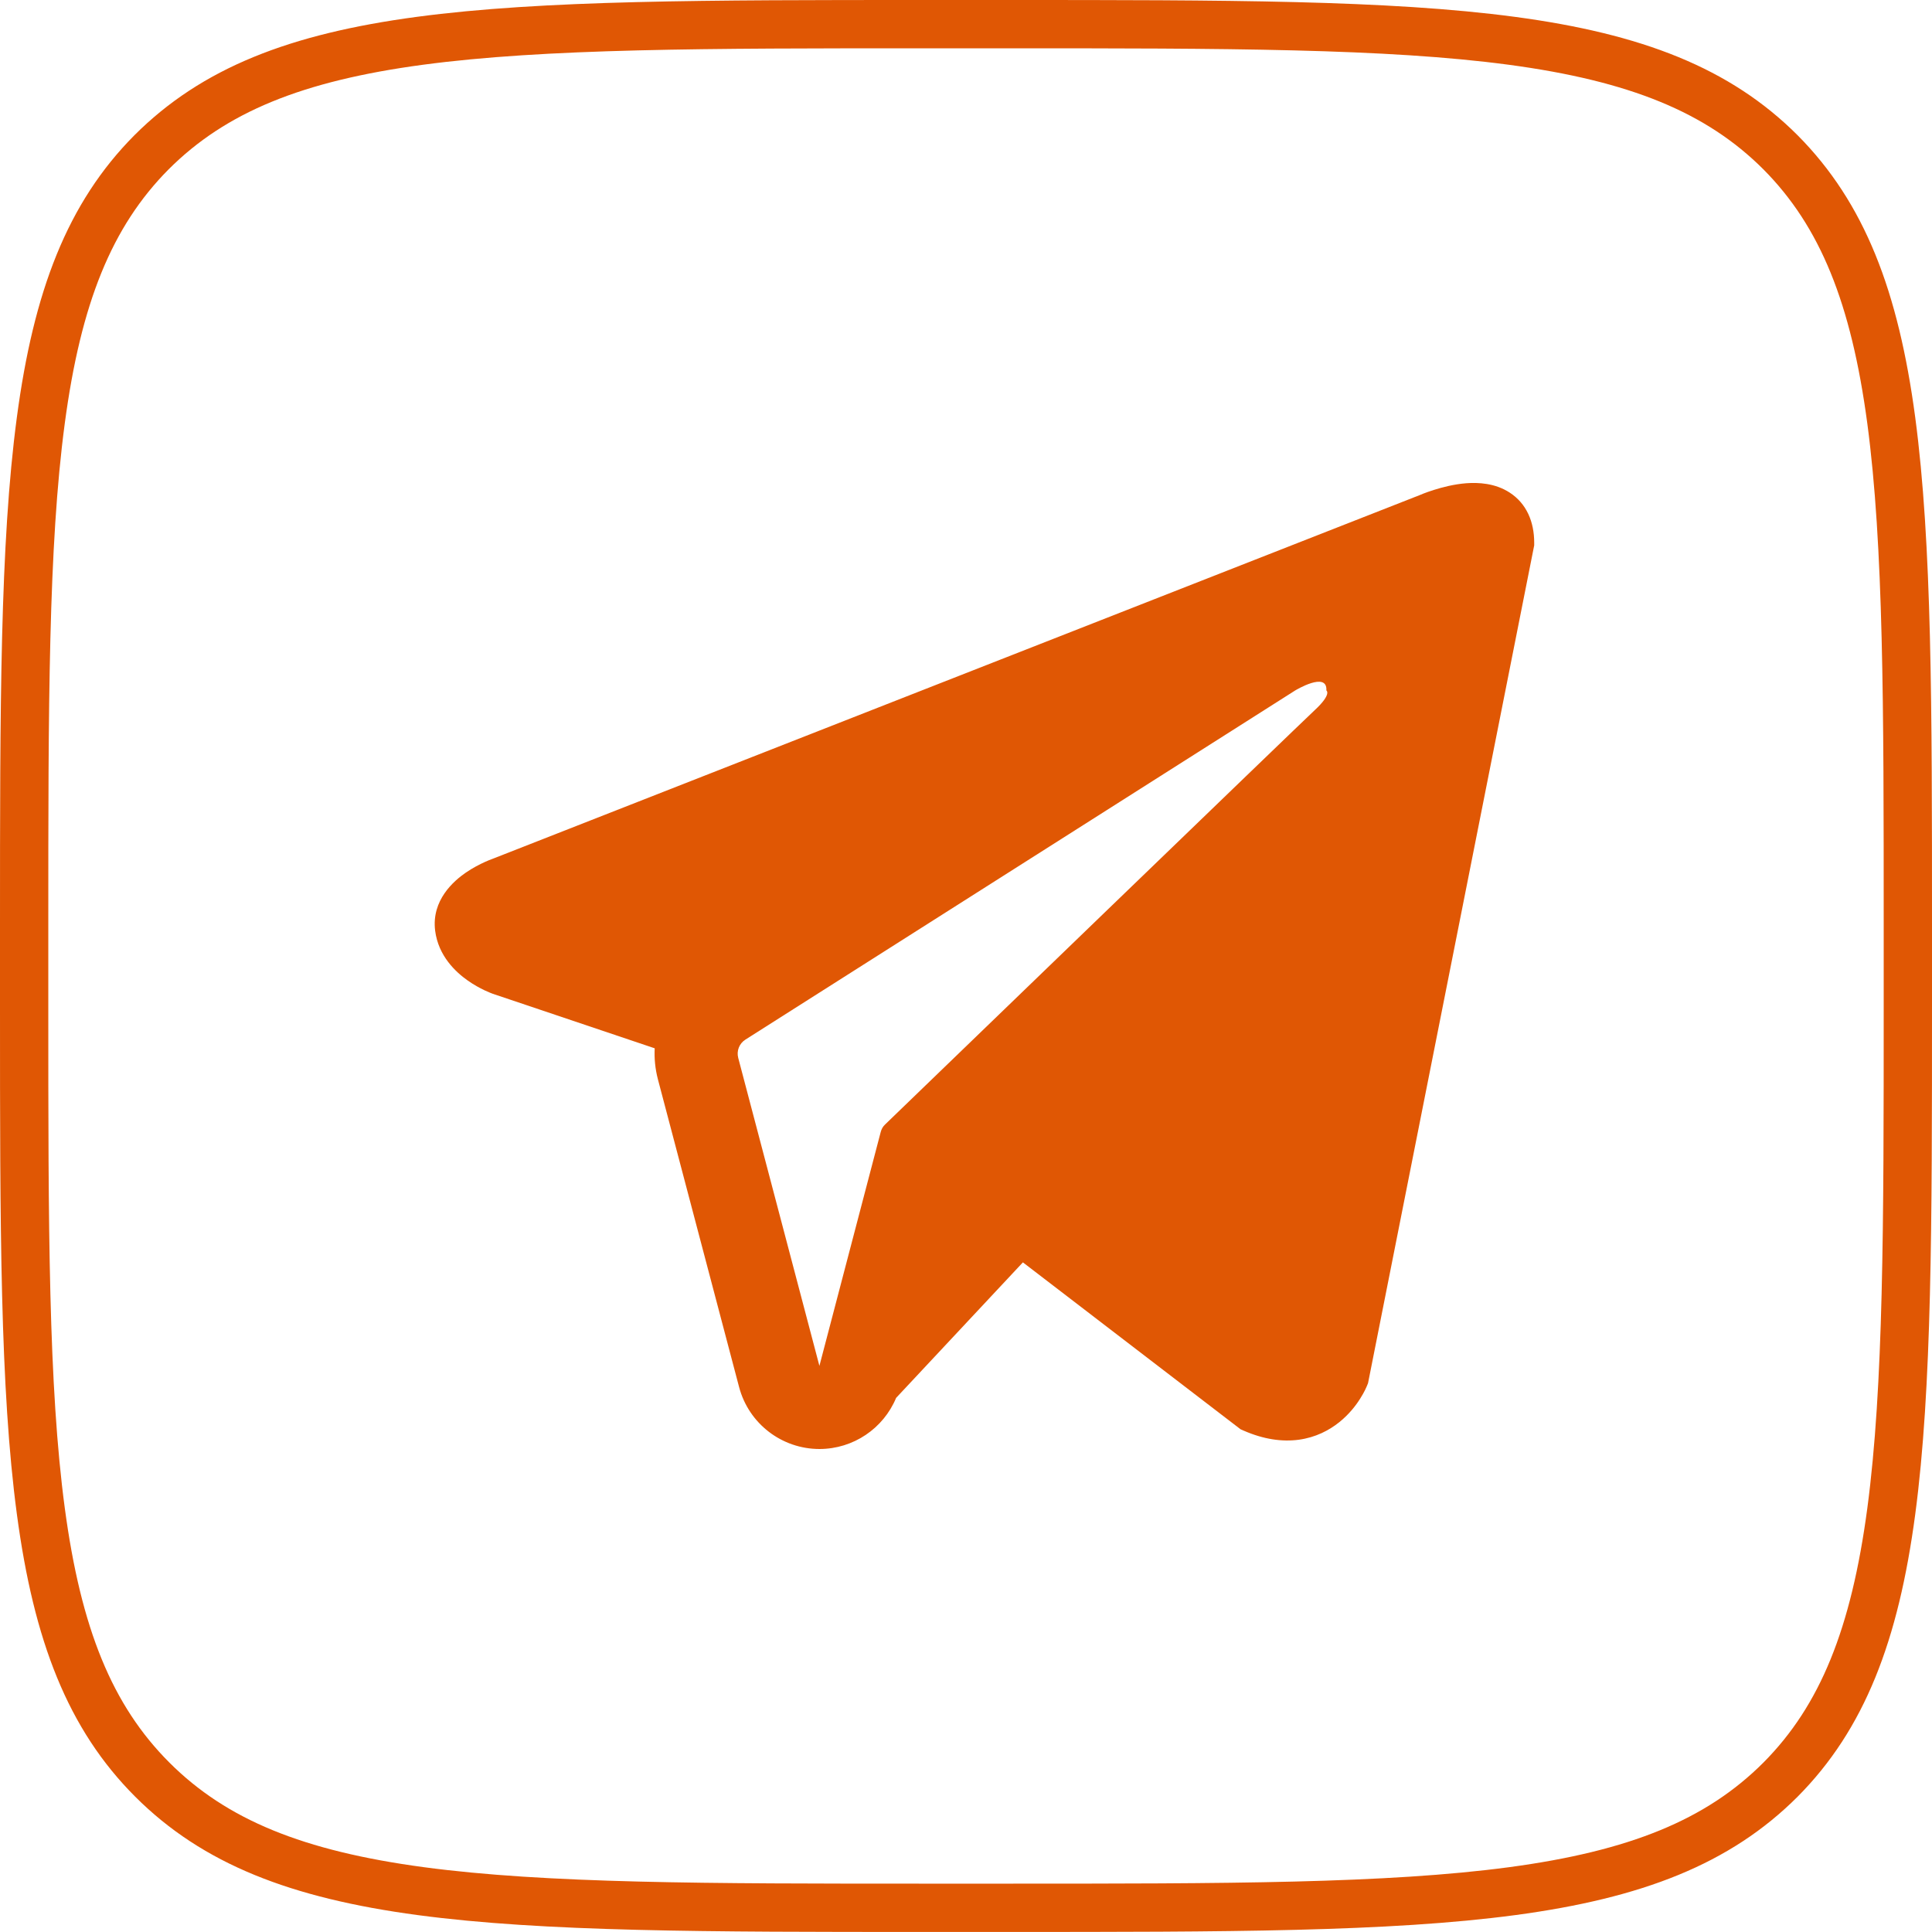 <svg width="40" height="40" viewBox="0 0 40 40" fill="none" xmlns="http://www.w3.org/2000/svg">
<path d="M20.833 39.499H19.167C14.636 39.499 11.284 39.498 8.712 39.154C6.155 38.811 4.445 38.137 3.154 36.846C1.862 35.555 1.188 33.845 0.846 31.291C0.501 28.724 0.5 25.38 0.5 20.866V19.166C0.5 14.636 0.501 11.283 0.844 8.711C1.184 6.154 1.854 4.444 3.137 3.153C4.429 1.861 6.134 1.188 8.691 0.845C11.263 0.501 14.619 0.5 19.167 0.5H20.833C25.372 0.5 28.729 0.501 31.302 0.845C33.862 1.188 35.572 1.862 36.863 3.153C38.146 4.444 38.816 6.154 39.157 8.707C39.499 11.275 39.5 14.619 39.5 19.133V20.833C39.5 25.363 39.499 28.716 39.157 31.288C38.816 33.845 38.146 35.555 36.863 36.846C35.571 38.138 33.866 38.811 31.309 39.154C28.737 39.498 25.381 39.499 20.833 39.499Z" stroke="#E05704"/>
<path fill-rule="evenodd" clip-rule="evenodd" d="M28.303 28.688L28.304 28.686L28.324 28.636L31.764 11.291V11.235C31.764 10.803 31.605 10.425 31.257 10.199C30.953 10.001 30.604 9.987 30.358 10.005C30.099 10.025 29.855 10.09 29.685 10.144C29.598 10.171 29.525 10.198 29.473 10.218C29.447 10.229 29.426 10.237 29.41 10.244L29.395 10.25L10.214 17.775L10.209 17.776C10.198 17.78 10.184 17.785 10.168 17.792C10.135 17.805 10.09 17.823 10.037 17.847C9.934 17.894 9.791 17.966 9.645 18.066C9.399 18.235 8.93 18.634 9.009 19.268C9.075 19.792 9.436 20.126 9.68 20.298C9.811 20.391 9.936 20.457 10.027 20.501C10.074 20.523 10.113 20.54 10.143 20.552C10.157 20.558 10.17 20.563 10.179 20.566L10.191 20.571L10.199 20.574L13.555 21.704C13.544 21.914 13.565 22.129 13.62 22.341L15.302 28.717C15.501 29.473 16.185 30 16.967 30C17.668 29.999 18.289 29.575 18.553 28.942L21.178 26.136L25.685 29.592L25.749 29.62C26.159 29.799 26.541 29.855 26.891 29.808C27.241 29.76 27.518 29.613 27.727 29.446C27.932 29.282 28.073 29.097 28.161 28.957C28.206 28.887 28.239 28.824 28.263 28.777C28.274 28.754 28.284 28.734 28.29 28.718L28.299 28.698L28.302 28.691L28.303 28.688ZM15.284 21.902C15.246 21.757 15.306 21.604 15.433 21.524L26.816 14.295C26.816 14.295 27.485 13.889 27.461 14.295C27.461 14.295 27.581 14.367 27.222 14.701C26.881 15.019 19.109 22.523 18.323 23.283C18.277 23.327 18.25 23.377 18.234 23.438L16.965 28.279L15.284 21.902Z" fill="#E05704"/>
</svg>
